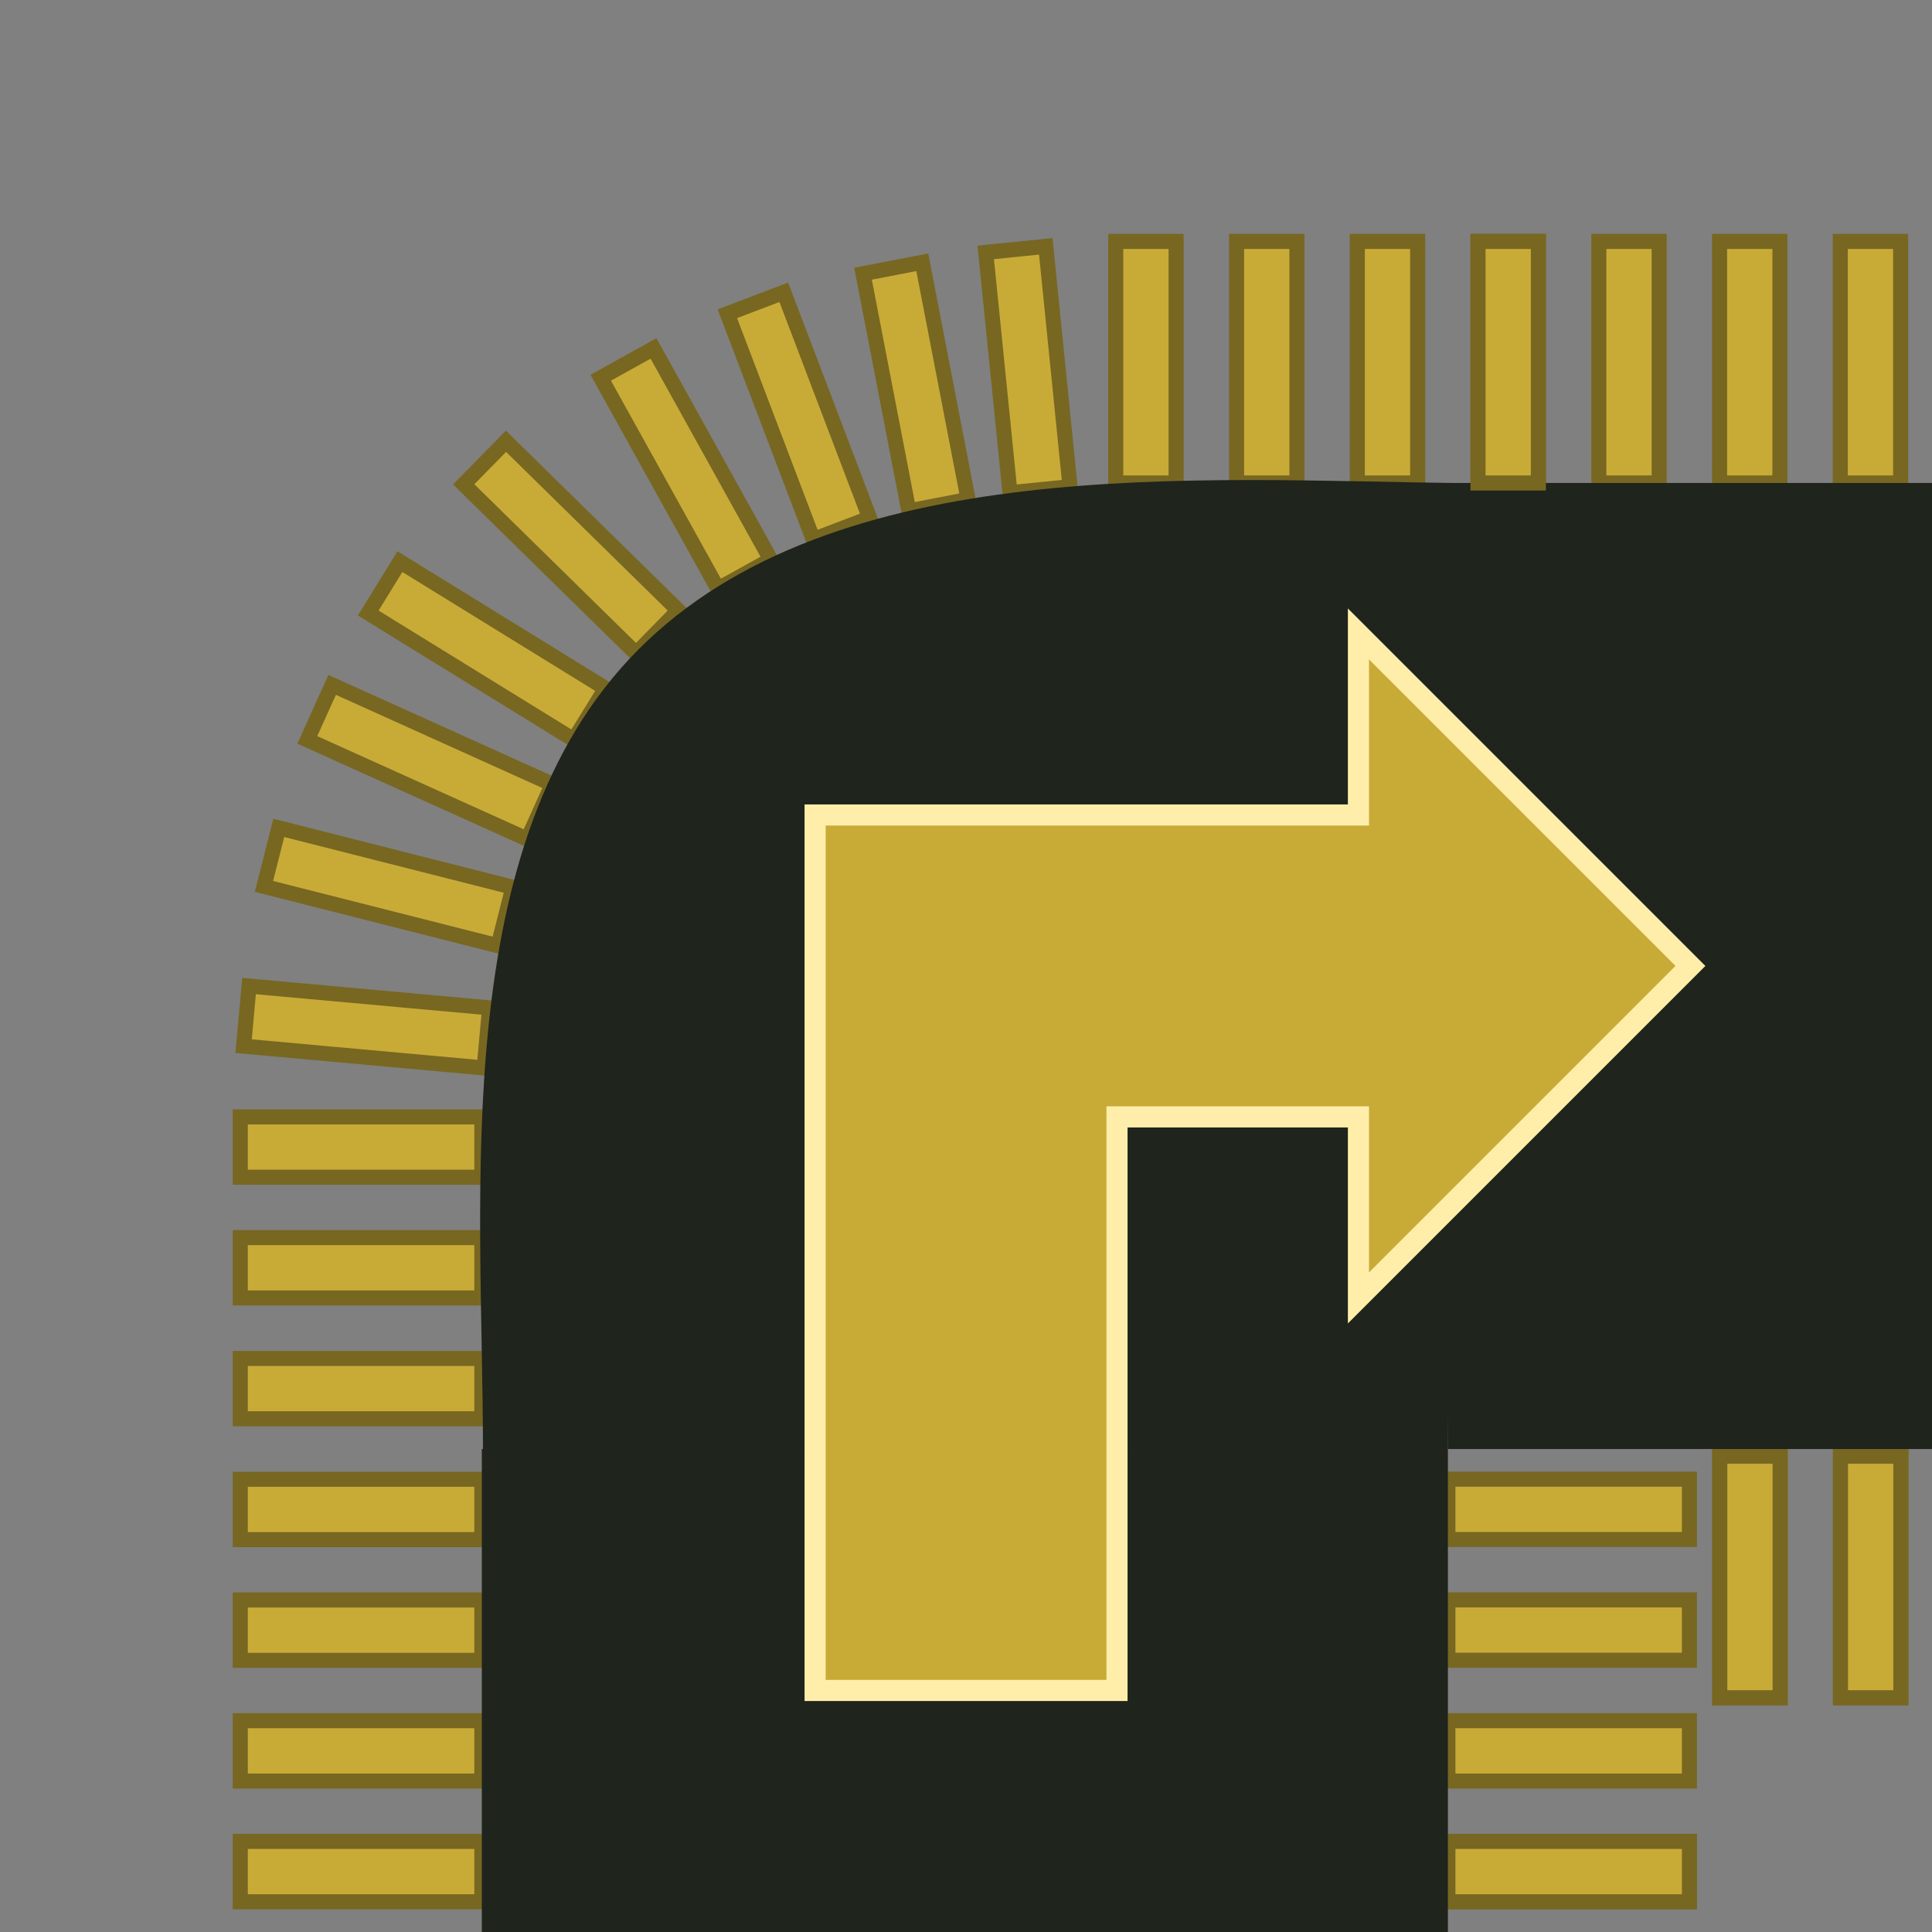<?xml version="1.0" encoding="UTF-8" standalone="no"?>
<!-- Created with Inkscape (http://www.inkscape.org/) -->

<svg
   xmlns:dc="http://purl.org/dc/elements/1.1/"
   xmlns:cc="http://creativecommons.org/ns#"
   xmlns:rdf="http://www.w3.org/1999/02/22-rdf-syntax-ns#"
   xmlns:svg="http://www.w3.org/2000/svg"
   xmlns="http://www.w3.org/2000/svg"
   xmlns:sodipodi="http://sodipodi.sourceforge.net/DTD/sodipodi-0.dtd"
   xmlns:inkscape="http://www.inkscape.org/namespaces/inkscape"
   width="64"
   height="64"
   viewBox="0 0 16.933 16.933"
   version="1.1"
   id="svg8"
   inkscape:version="0.92.4 5da689c313, 2019-01-14"
   sodipodi:docname="belt_90.svg"
   inkscape:export-filename="/home/terezievahalova/dev/roboprojekt/img/tiles/png/belt_90.png"
   inkscape:export-xdpi="96.000008"
   inkscape:export-ydpi="96.000008">
  <rect x="0" y="0" width="16.933" height="16.933" fill="#808080" stroke="none"/>
  <defs
     id="defs2" />
  <sodipodi:namedview
     id="base"
     pagecolor="#ffffff"
     bordercolor="#666666"
     borderopacity="1.0"
     inkscape:pageopacity="0.0"
     inkscape:pageshadow="2"
     inkscape:zoom="8"
     inkscape:cx="39.761104"
     inkscape:cy="30.224593"
     inkscape:document-units="px"
     inkscape:current-layer="layer1"
     showgrid="true"
     units="px"
     inkscape:window-width="1920"
     inkscape:window-height="1016"
     inkscape:window-x="0"
     inkscape:window-y="27"
     inkscape:window-maximized="1"
     inkscape:snap-grids="false">
    <inkscape:grid
       type="xygrid"
       id="grid4506"
       empspacing="8"
       originx="8.2266988e-07"
       originy="-2.8732868e-05" />
  </sodipodi:namedview>
  <g
     inkscape:label="Vrstva 1"
     inkscape:groupmode="layer"
     id="layer1"
     transform="translate(8.226699e-7,-280.067)">
    <path
       style="opacity:1;fill:#483737;fill-opacity:1;stroke:none;stroke-width:1.138;stroke-linecap:round;stroke-linejoin:miter;stroke-miterlimit:11.8;stroke-dasharray:1.138, 4.551;stroke-dashoffset:0;stroke-opacity:1;paint-order:markers stroke fill"
       id="path1058"
       cy="292.767"
       rx="8.467"
       ry="8.467" />
    <rect
       style="opacity:1;fill:#c8ab37;fill-opacity:1;stroke:#786721;stroke-width:0.132;stroke-miterlimit:4;stroke-dasharray:none"
       id="rect1486"
       width="2.117"
       height="0.529"
       x="12.69"
       y="294.089" />
    <rect
       y="293.031"
       x="12.69"
       height="0.529"
       width="2.117"
       id="rect1488"
       style="opacity:1;fill:#c8ab37;fill-opacity:1;stroke:#786721;stroke-width:0.132;stroke-miterlimit:4;stroke-dasharray:none" />
    <rect
       transform="rotate(90)"
       style="opacity:1;fill:#c8ab37;fill-opacity:1;stroke:#786721;stroke-width:0.132;stroke-miterlimit:4;stroke-dasharray:none"
       id="rect1490"
       width="2.117"
       height="0.529"
       x="292.83"
       y="-16.66" />
    <rect
       transform="rotate(90)"
       y="-15.602"
       x="292.83"
       height="0.529"
       width="2.117"
       id="rect1492"
       style="opacity:1;fill:#c8ab37;fill-opacity:1;stroke:#786721;stroke-width:0.132;stroke-miterlimit:4;stroke-dasharray:none" />
    <rect
       y="295.148"
       x="12.69"
       height="0.529"
       width="2.117"
       id="rect1494"
       style="opacity:1;fill:#c8ab37;fill-opacity:1;stroke:#786721;stroke-width:0.132;stroke-miterlimit:4;stroke-dasharray:none" />
    <rect
       style="opacity:1;fill:#c8ab37;fill-opacity:1;stroke:#786721;stroke-width:0.132;stroke-miterlimit:4;stroke-dasharray:none"
       id="rect1496"
       width="2.117"
       height="0.529"
       x="12.69"
       y="296.206" />
    <rect
       y="296.206"
       x="12.69"
       height="0.529"
       width="2.117"
       id="rect1498"
       style="opacity:1;fill:#c8ab37;fill-opacity:1;stroke:#786721;stroke-width:0.132;stroke-miterlimit:4;stroke-dasharray:none" />
    <rect
       style="opacity:1;fill:#c8ab37;fill-opacity:1;stroke:#786721;stroke-width:0.132;stroke-miterlimit:4;stroke-dasharray:none"
       id="rect1500"
       width="2.117"
       height="0.529"
       x="2.106"
       y="296.206" />
    <rect
       y="295.148"
       x="2.106"
       height="0.529"
       width="2.117"
       id="rect2888"
       style="opacity:1;fill:#c8ab37;fill-opacity:1;stroke:#786721;stroke-width:0.132;stroke-miterlimit:4;stroke-dasharray:none" />
    <rect
       y="-16.66"
       x="292.83"
       height="0.529"
       width="2.117"
       id="rect2892"
       style="opacity:1;fill:#c8ab37;fill-opacity:1;stroke:#786721;stroke-width:0.132;stroke-miterlimit:4;stroke-dasharray:none"
       transform="rotate(90)" />
    <rect
       style="opacity:1;fill:#c8ab37;fill-opacity:1;stroke:#786721;stroke-width:0.132;stroke-miterlimit:4;stroke-dasharray:none"
       id="rect2894"
       width="2.117"
       height="0.529"
       x="292.83"
       y="-15.602"
       transform="rotate(90)" />
    <rect
       transform="rotate(90)"
       style="opacity:1;fill:#c8ab37;fill-opacity:1;stroke:#786721;stroke-width:0.132;stroke-miterlimit:4;stroke-dasharray:none"
       id="rect2896"
       width="2.117"
       height="0.529"
       x="282.183"
       y="-16.658" />
    <rect
       transform="rotate(90)"
       y="-15.6"
       x="282.183"
       height="0.529"
       width="2.117"
       id="rect2898"
       style="opacity:1;fill:#c8ab37;fill-opacity:1;stroke:#786721;stroke-width:0.132;stroke-miterlimit:4;stroke-dasharray:none" />
    <rect
       y="-14.542"
       x="282.183"
       height="0.529"
       width="2.117"
       id="rect2900"
       style="opacity:1;fill:#c8ab37;fill-opacity:1;stroke:#786721;stroke-width:0.132;stroke-miterlimit:4;stroke-dasharray:none"
       transform="rotate(90)" />
    <rect
       style="opacity:1;fill:#c8ab37;fill-opacity:1;stroke:#786721;stroke-width:0.132;stroke-miterlimit:4;stroke-dasharray:none"
       id="rect2902"
       width="2.117"
       height="0.529"
       x="282.183"
       y="-13.483"
       transform="rotate(90)" />
    <rect
       y="294.09"
       x="2.106"
       height="0.529"
       width="2.117"
       id="rect2904"
       style="opacity:1;fill:#c8ab37;fill-opacity:1;stroke:#786721;stroke-width:0.132;stroke-miterlimit:4;stroke-dasharray:none" />
    <rect
       style="opacity:1;fill:#c8ab37;fill-opacity:1;stroke:#786721;stroke-width:0.132;stroke-miterlimit:4;stroke-dasharray:none"
       id="rect2906"
       width="2.117"
       height="0.529"
       x="2.106"
       y="293.032" />
    <rect
       y="-16.946"
       x="284.3"
       height="4.257"
       width="8.467"
       id="rect1003"
       style="fill:#1f241c;fill-opacity:1;stroke-width:0.133"
       transform="rotate(90)" />
    <rect
       y="292.767"
       x="4.223"
       height="4.233"
       width="8.467"
       id="rect953"
       style="fill:#1f241c;fill-opacity:1;stroke-width:0.132" />
    <rect
       y="291.973"
       x="2.106"
       height="0.529"
       width="2.117"
       id="rect881"
       style="opacity:1;fill:#c8ab37;fill-opacity:1;stroke:#786721;stroke-width:0.132;stroke-miterlimit:4;stroke-dasharray:none" />
    <rect
       style="opacity:1;fill:#c8ab37;fill-opacity:1;stroke:#786721;stroke-width:0.132;stroke-miterlimit:4;stroke-dasharray:none"
       id="rect883"
       width="2.117"
       height="0.529"
       x="2.106"
       y="290.914" />
    <rect
       style="opacity:1;fill:#c8ab37;fill-opacity:1;stroke:#786721;stroke-width:0.132;stroke-miterlimit:4;stroke-dasharray:none"
       id="rect885"
       width="2.117"
       height="0.529"
       x="2.106"
       y="289.856" />
    <rect
       y="287.333"
       x="28.24"
       height="0.529"
       width="2.117"
       id="rect887"
       style="opacity:1;fill:#c8ab37;fill-opacity:1;stroke:#786721;stroke-width:0.132;stroke-miterlimit:4;stroke-dasharray:none"
       transform="rotate(5.18)" />
    <rect
       y="277.9"
       x="73.021"
       height="0.529"
       width="2.117"
       id="rect891"
       style="opacity:1;fill:#c8ab37;fill-opacity:1;stroke:#786721;stroke-width:0.132;stroke-miterlimit:4;stroke-dasharray:none"
       transform="rotate(14.235)" />
    <rect
       y="259.55"
       x="120.325"
       height="0.529"
       width="2.117"
       id="rect893"
       style="opacity:1;fill:#c8ab37;fill-opacity:1;stroke:#786721;stroke-width:0.132;stroke-miterlimit:4;stroke-dasharray:none"
       transform="rotate(24.289)" />
    <rect
       style="opacity:1;fill:#c8ab37;fill-opacity:1;stroke:#786721;stroke-width:0.132;stroke-miterlimit:4;stroke-dasharray:none"
       id="rect895"
       width="2.117"
       height="0.529"
       x="152.568"
       y="240.737"
       transform="rotate(31.66)" />
    <rect
       y="-13.483"
       x="282.183"
       height="0.529"
       width="2.117"
       id="rect897"
       style="opacity:1;fill:#c8ab37;fill-opacity:1;stroke:#786721;stroke-width:0.132;stroke-miterlimit:4;stroke-dasharray:none"
       transform="rotate(90)" />
    <rect
       style="opacity:1;fill:#c8ab37;fill-opacity:1;stroke:#786721;stroke-width:0.132;stroke-miterlimit:4;stroke-dasharray:none"
       id="rect899"
       width="2.117"
       height="0.529"
       x="282.183"
       y="-12.425"
       transform="rotate(90)" />
    <rect
       transform="rotate(90)"
       style="opacity:1;fill:#c8ab37;fill-opacity:1;stroke:#786721;stroke-width:0.132;stroke-miterlimit:4;stroke-dasharray:none"
       id="rect901"
       width="2.117"
       height="0.529"
       x="282.183"
       y="-11.367" />
    <rect
       transform="rotate(90)"
       y="-10.308"
       x="282.183"
       height="0.529"
       width="2.117"
       id="rect903"
       style="opacity:1;fill:#c8ab37;fill-opacity:1;stroke:#786721;stroke-width:0.132;stroke-miterlimit:4;stroke-dasharray:none" />
    <rect
       transform="rotate(84.237)"
       style="opacity:1;fill:#c8ab37;fill-opacity:1;stroke:#786721;stroke-width:0.132;stroke-miterlimit:4;stroke-dasharray:none"
       id="rect905"
       width="2.117"
       height="0.529"
       x="281.72"
       y="19.22" />
    <rect
       transform="rotate(69.172)"
       y="94.072"
       x="266.602"
       height="0.529"
       width="2.117"
       id="rect907"
       style="opacity:1;fill:#c8ab37;fill-opacity:1;stroke:#786721;stroke-width:0.132;stroke-miterlimit:4;stroke-dasharray:none" />
    <rect
       y="132.39"
       x="250.326"
       height="0.529"
       width="2.117"
       id="rect909"
       style="opacity:1;fill:#c8ab37;fill-opacity:1;stroke:#786721;stroke-width:0.132;stroke-miterlimit:4;stroke-dasharray:none"
       transform="rotate(60.968)" />
    <rect
       style="opacity:1;fill:#c8ab37;fill-opacity:1;stroke:#786721;stroke-width:0.132;stroke-miterlimit:4;stroke-dasharray:none"
       id="rect911"
       width="2.117"
       height="0.529"
       x="202.064"
       y="199.521"
       transform="rotate(44.468)" />
    <rect
       style="opacity:1;fill:#c8ab37;fill-opacity:1;stroke:#786721;stroke-width:0.132;stroke-miterlimit:4;stroke-dasharray:none"
       id="rect913"
       width="2.117"
       height="0.529"
       x="278.773"
       y="45.622"
       transform="rotate(79.066)" />
    <path
       style="opacity:1;fill:#1f241c;fill-opacity:1;stroke:none;stroke-width:1.138;stroke-linecap:round;stroke-linejoin:miter;stroke-miterlimit:11.8;stroke-dasharray:1.138, 4.551;stroke-dashoffset:0;stroke-opacity:1;paint-order:markers stroke fill"
       d="m 4.233,292.767 c -0.002,-2.263 -0.317,-5.312 1.356,-7.001 1.723,-1.739 4.934,-1.491 7.197,-1.465 l -0.097,8.466 z"
       id="ellipse111"
       inkscape:connector-curvature="0"
       sodipodi:nodetypes="caccc" />
    <path
       style="opacity:1;fill:#c8ab37;fill-opacity:1;stroke:#ffeeaa;stroke-width:0.185;stroke-miterlimit:4;stroke-dasharray:none;stroke-opacity:1"
       d="m 11.906,285.623 v 1.587 l -4.762,3e-5 v 1.323 l -8e-7,6.35 h 2.646 v -5.027 H 11.906 v 1.587 l 2.91,-2.91 z"
       id="path1191-3"
       inkscape:connector-curvature="0"
       sodipodi:nodetypes="ccccccccccc" />
  </g>
</svg>
